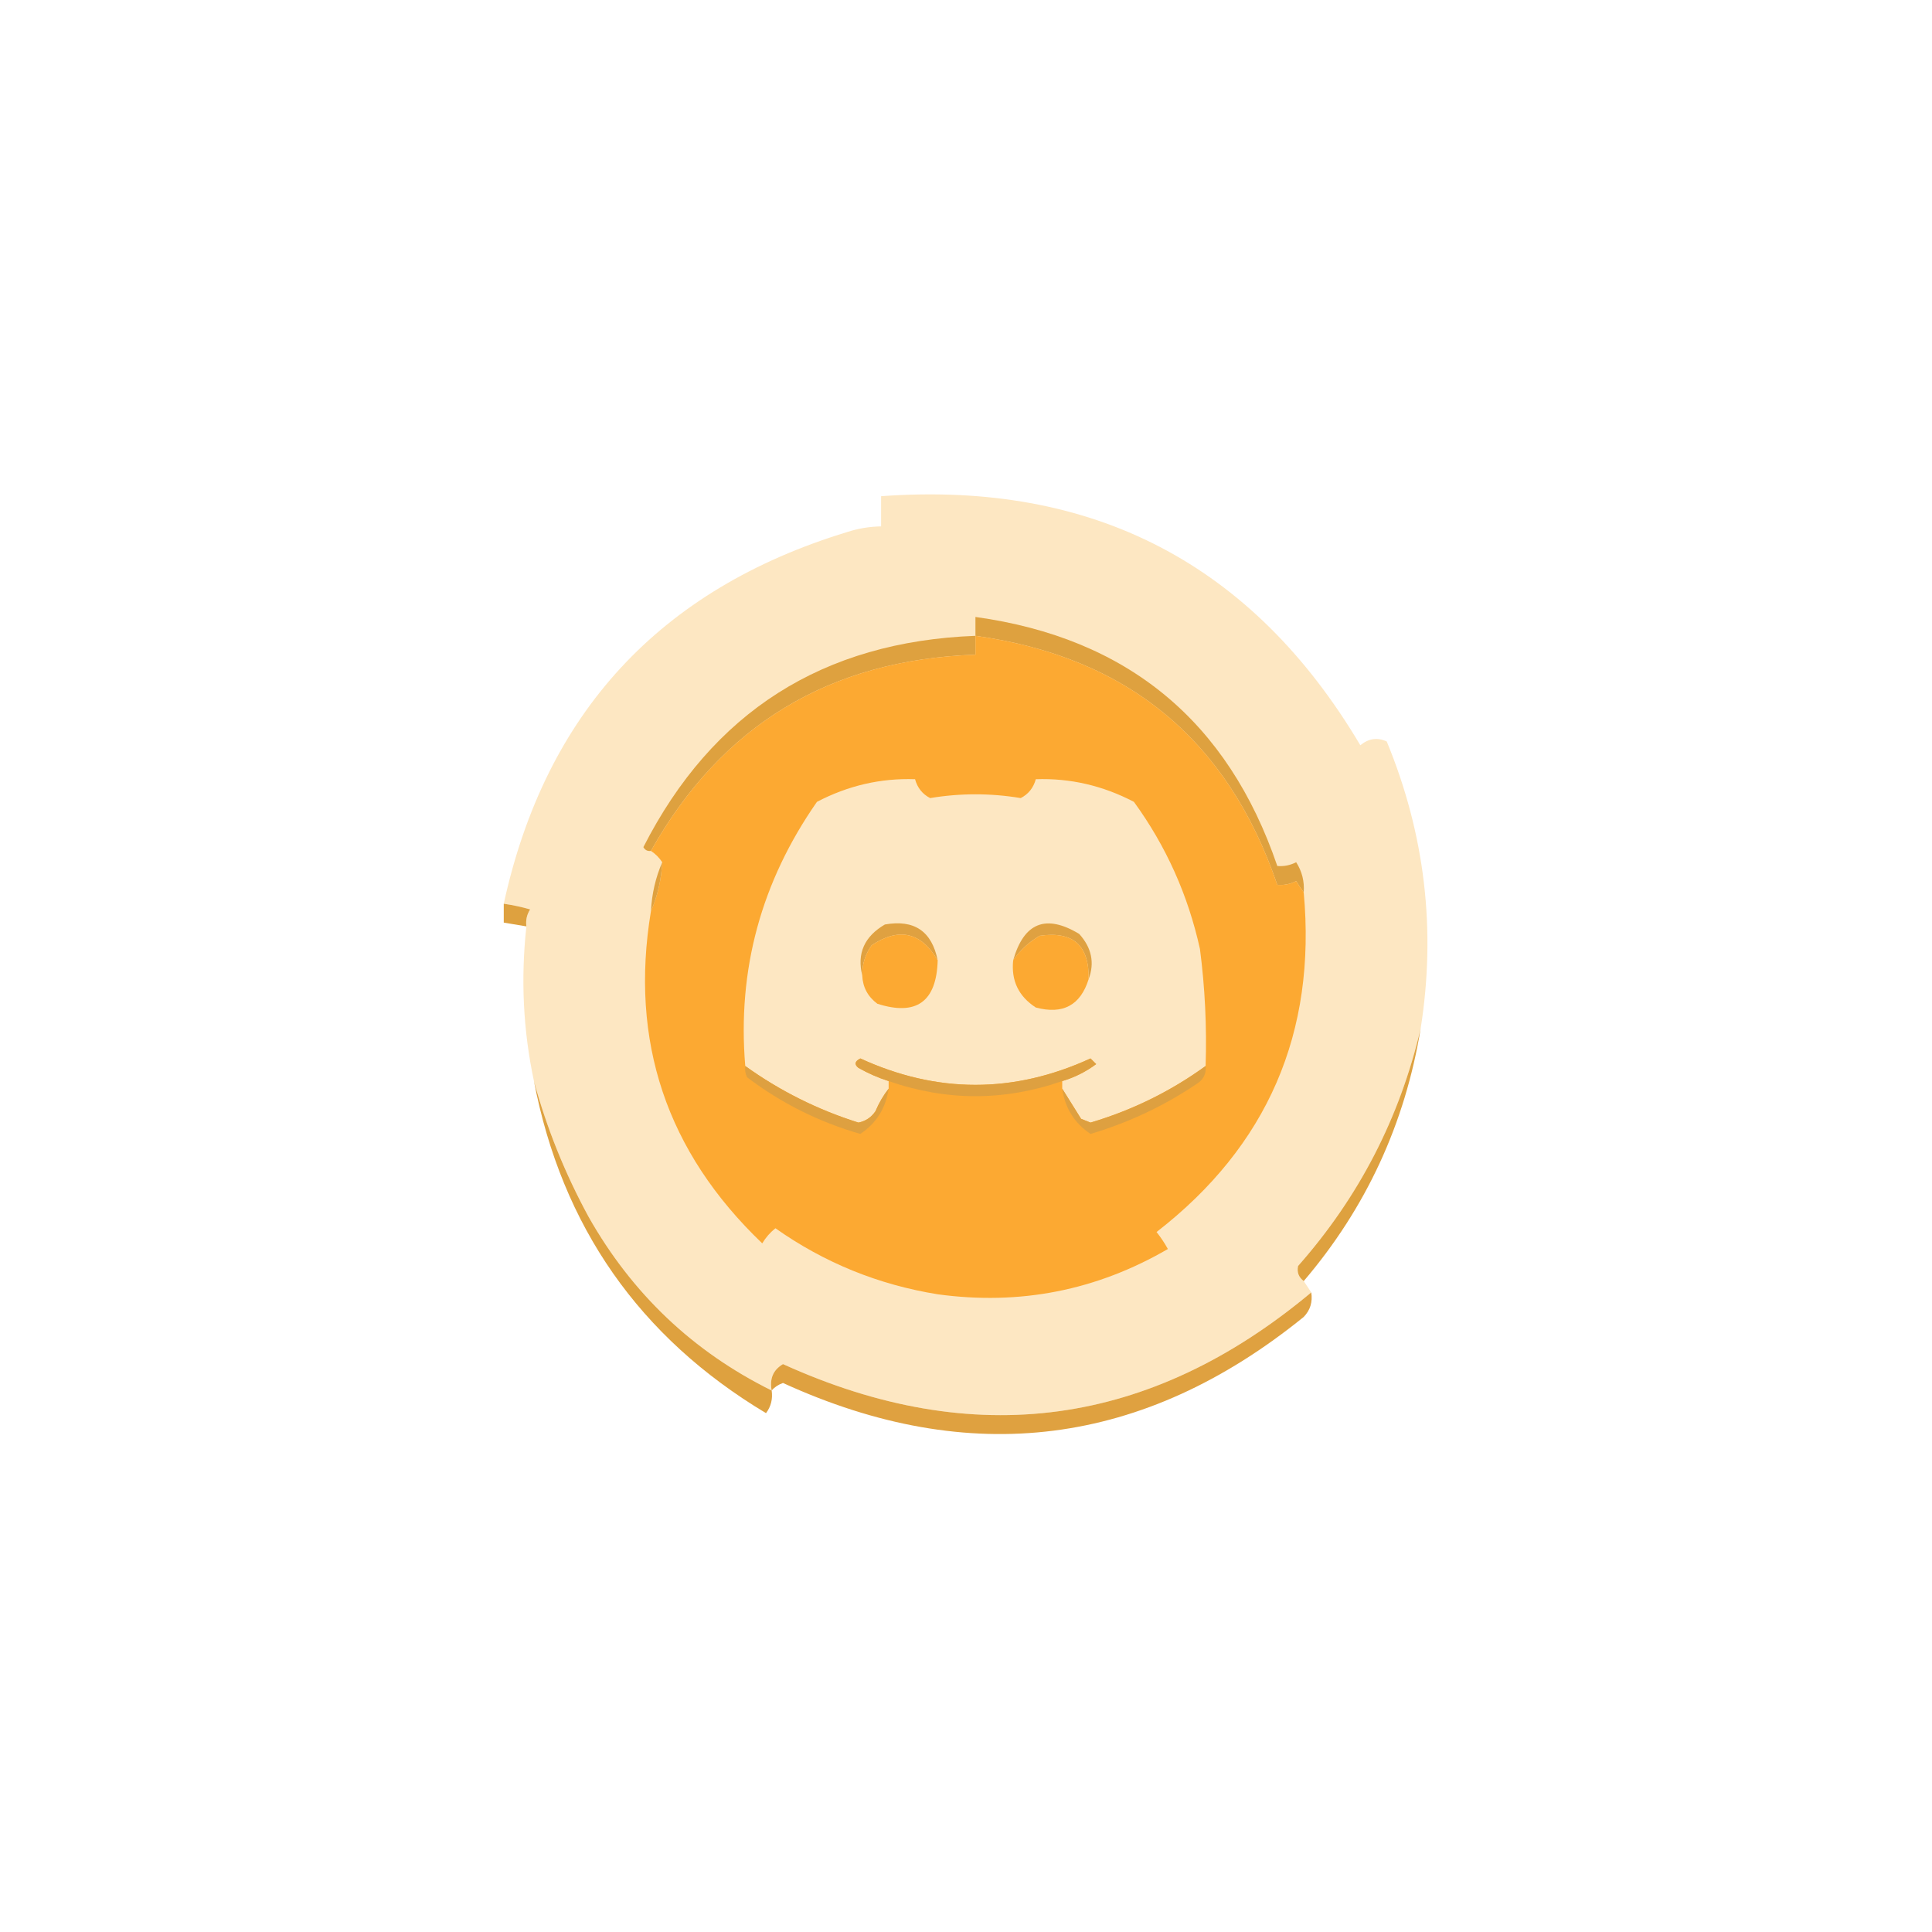 <svg xmlns="http://www.w3.org/2000/svg" version="1.1" width="512px" height="512px" xmlns:xlink="http://www.w3.org/1999/xlink">
<g><path style="opacity:1" fill="#fde7c2" d="M 376.5,272.5 C 370.968,296.23 360.135,317.23 344,335.5C 343.652,337.14 344.152,338.473 345.5,339.5C 346.167,340.5 346.833,341.5 347.5,342.5C 304.813,378.169 258.147,384.502 207.5,361.5C 204.908,363.026 203.908,365.359 204.5,368.5C 183.707,358.211 167.54,342.877 156,322.5C 149.717,310.956 144.884,298.956 141.5,286.5C 138.642,273.077 137.975,259.41 139.5,245.5C 139.286,243.856 139.62,242.356 140.5,241C 138.187,240.338 135.854,239.838 133.5,239.5C 144.541,188.955 174.874,156.122 224.5,141C 227.432,140.047 230.432,139.547 233.5,139.5C 233.5,136.833 233.5,134.167 233.5,131.5C 289.631,127.396 331.964,149.396 360.5,197.5C 362.707,195.69 365.041,195.357 367.5,196.5C 377.617,221.006 380.617,246.34 376.5,272.5 Z"/></g>
<g><path style="opacity:1" fill="#dea13f" d="M 345.5,236.5 C 344.842,235.602 344.176,234.602 343.5,233.5C 341.929,234.309 340.262,234.643 338.5,234.5C 325.396,196.063 298.729,174.063 258.5,168.5C 258.5,166.833 258.5,165.167 258.5,163.5C 298.729,169.063 325.396,191.063 338.5,229.5C 340.262,229.643 341.929,229.309 343.5,228.5C 345.054,230.933 345.72,233.6 345.5,236.5 Z"/></g>
<g><path style="opacity:1" fill="#dea13f" d="M 258.5,168.5 C 258.5,170.167 258.5,171.833 258.5,173.5C 219.913,174.811 191.247,192.144 172.5,225.5C 171.624,225.631 170.957,225.298 170.5,224.5C 188.752,188.693 218.085,170.026 258.5,168.5 Z"/></g>
<g><path style="opacity:1" fill="#fca932" d="M 258.5,168.5 C 298.729,174.063 325.396,196.063 338.5,234.5C 340.262,234.643 341.929,234.309 343.5,233.5C 344.176,234.602 344.842,235.602 345.5,236.5C 348.895,273.7 335.895,303.7 306.5,326.5C 307.624,327.914 308.624,329.414 309.5,331C 290.611,341.983 270.278,345.983 248.5,343C 232.774,340.467 218.441,334.633 205.5,325.5C 204.108,326.605 202.941,327.939 202,329.5C 176.643,305.263 166.81,275.929 172.5,241.5C 174.26,237.453 175.26,233.12 175.5,228.5C 174.694,227.272 173.694,226.272 172.5,225.5C 191.247,192.144 219.913,174.811 258.5,173.5C 258.5,171.833 258.5,170.167 258.5,168.5 Z"/></g>
<g><path style="opacity:1" fill="#fde7c2" d="M 319.5,282.5 C 310.24,289.213 300.074,294.213 289,297.5C 288.167,297.167 287.333,296.833 286.5,296.5C 284.808,293.769 283.142,291.102 281.5,288.5C 281.5,287.833 281.5,287.167 281.5,286.5C 284.752,285.541 287.752,284.041 290.5,282C 290,281.5 289.5,281 289,280.5C 268.667,289.833 248.333,289.833 228,280.5C 226.513,281.253 226.346,282.086 227.5,283C 230.076,284.456 232.742,285.623 235.5,286.5C 235.5,287.167 235.5,287.833 235.5,288.5C 234.108,290.273 232.941,292.273 232,294.5C 230.883,296.124 229.383,297.124 227.5,297.5C 216.642,294.071 206.642,289.071 197.5,282.5C 195.366,257.05 201.699,233.717 216.5,212.5C 224.751,208.183 233.418,206.183 242.5,206.5C 243.136,208.795 244.469,210.461 246.5,211.5C 254.5,210.167 262.5,210.167 270.5,211.5C 272.531,210.461 273.864,208.795 274.5,206.5C 283.593,206.188 292.26,208.188 300.5,212.5C 309.02,224.214 314.854,237.214 318,251.5C 319.338,261.784 319.838,272.117 319.5,282.5 Z"/></g>
<g><path style="opacity:1" fill="#dfa13f" d="M 175.5,228.5 C 175.26,233.12 174.26,237.453 172.5,241.5C 172.74,236.88 173.74,232.547 175.5,228.5 Z"/></g>
<g><path style="opacity:1" fill="#dea13f" d="M 133.5,239.5 C 135.854,239.838 138.187,240.338 140.5,241C 139.62,242.356 139.286,243.856 139.5,245.5C 137.5,245.167 135.5,244.833 133.5,244.5C 133.5,242.833 133.5,241.167 133.5,239.5 Z"/></g>
<g><path style="opacity:1" fill="#dfa141" d="M 248.5,254.5 C 244.101,247.016 238.268,245.682 231,250.5C 229.293,252.909 228.46,255.575 228.5,258.5C 227.066,252.677 229.066,248.177 234.5,245C 242.277,243.613 246.943,246.78 248.5,254.5 Z"/></g>
<g><path style="opacity:1" fill="#dfa141" d="M 288.5,259.5 C 288.69,250.522 284.357,246.689 275.5,248C 272.642,249.694 270.309,251.861 268.5,254.5C 271.33,244.499 277.163,242.165 286,247.5C 289.299,251.148 290.132,255.148 288.5,259.5 Z"/></g>
<g><path style="opacity:1" fill="#fca932" d="M 248.5,254.5 C 248.182,265.483 242.848,269.316 232.5,266C 229.976,264.117 228.642,261.617 228.5,258.5C 228.46,255.575 229.293,252.909 231,250.5C 238.268,245.682 244.101,247.016 248.5,254.5 Z"/></g>
<g><path style="opacity:1" fill="#fca932" d="M 288.5,259.5 C 286.329,266.421 281.663,268.921 274.5,267C 269.937,264.041 267.937,259.874 268.5,254.5C 270.309,251.861 272.642,249.694 275.5,248C 284.357,246.689 288.69,250.522 288.5,259.5 Z"/></g>
<g><path style="opacity:1" fill="#dea13f" d="M 376.5,272.5 C 372.348,297.798 362.015,320.131 345.5,339.5C 344.152,338.473 343.652,337.14 344,335.5C 360.135,317.23 370.968,296.23 376.5,272.5 Z"/></g>
<g><path style="opacity:1" fill="#dea040" d="M 281.5,286.5 C 266.172,291.833 250.838,291.833 235.5,286.5C 232.742,285.623 230.076,284.456 227.5,283C 226.346,282.086 226.513,281.253 228,280.5C 248.333,289.833 268.667,289.833 289,280.5C 289.5,281 290,281.5 290.5,282C 287.752,284.041 284.752,285.541 281.5,286.5 Z"/></g>
<g><path style="opacity:1" fill="#dea040" d="M 197.5,282.5 C 206.642,289.071 216.642,294.071 227.5,297.5C 229.383,297.124 230.883,296.124 232,294.5C 232.941,292.273 234.108,290.273 235.5,288.5C 234.762,293.651 232.262,297.651 228,300.5C 217.036,297.352 207.036,292.352 198,285.5C 197.517,284.552 197.351,283.552 197.5,282.5 Z"/></g>
<g><path style="opacity:1" fill="#dea040" d="M 319.5,282.5 C 319.703,284.39 319.037,285.89 317.5,287C 308.715,292.975 299.215,297.475 289,300.5C 284.738,297.651 282.238,293.651 281.5,288.5C 283.142,291.102 284.808,293.769 286.5,296.5C 287.333,296.833 288.167,297.167 289,297.5C 300.074,294.213 310.24,289.213 319.5,282.5 Z"/></g>
<g><path style="opacity:1" fill="#dea13f" d="M 141.5,286.5 C 144.884,298.956 149.717,310.956 156,322.5C 167.54,342.877 183.707,358.211 204.5,368.5C 204.819,370.75 204.319,372.75 203,374.5C 169.43,354.378 148.93,325.045 141.5,286.5 Z"/></g>
<g><path style="opacity:1" fill="#dfa140" d="M 347.5,342.5 C 347.896,345.044 347.229,347.211 345.5,349C 303.094,383.36 257.094,389.193 207.5,366.5C 206.261,366.942 205.261,367.609 204.5,368.5C 203.908,365.359 204.908,363.026 207.5,361.5C 258.147,384.502 304.813,378.169 347.5,342.5 Z"/></g>
</svg>
